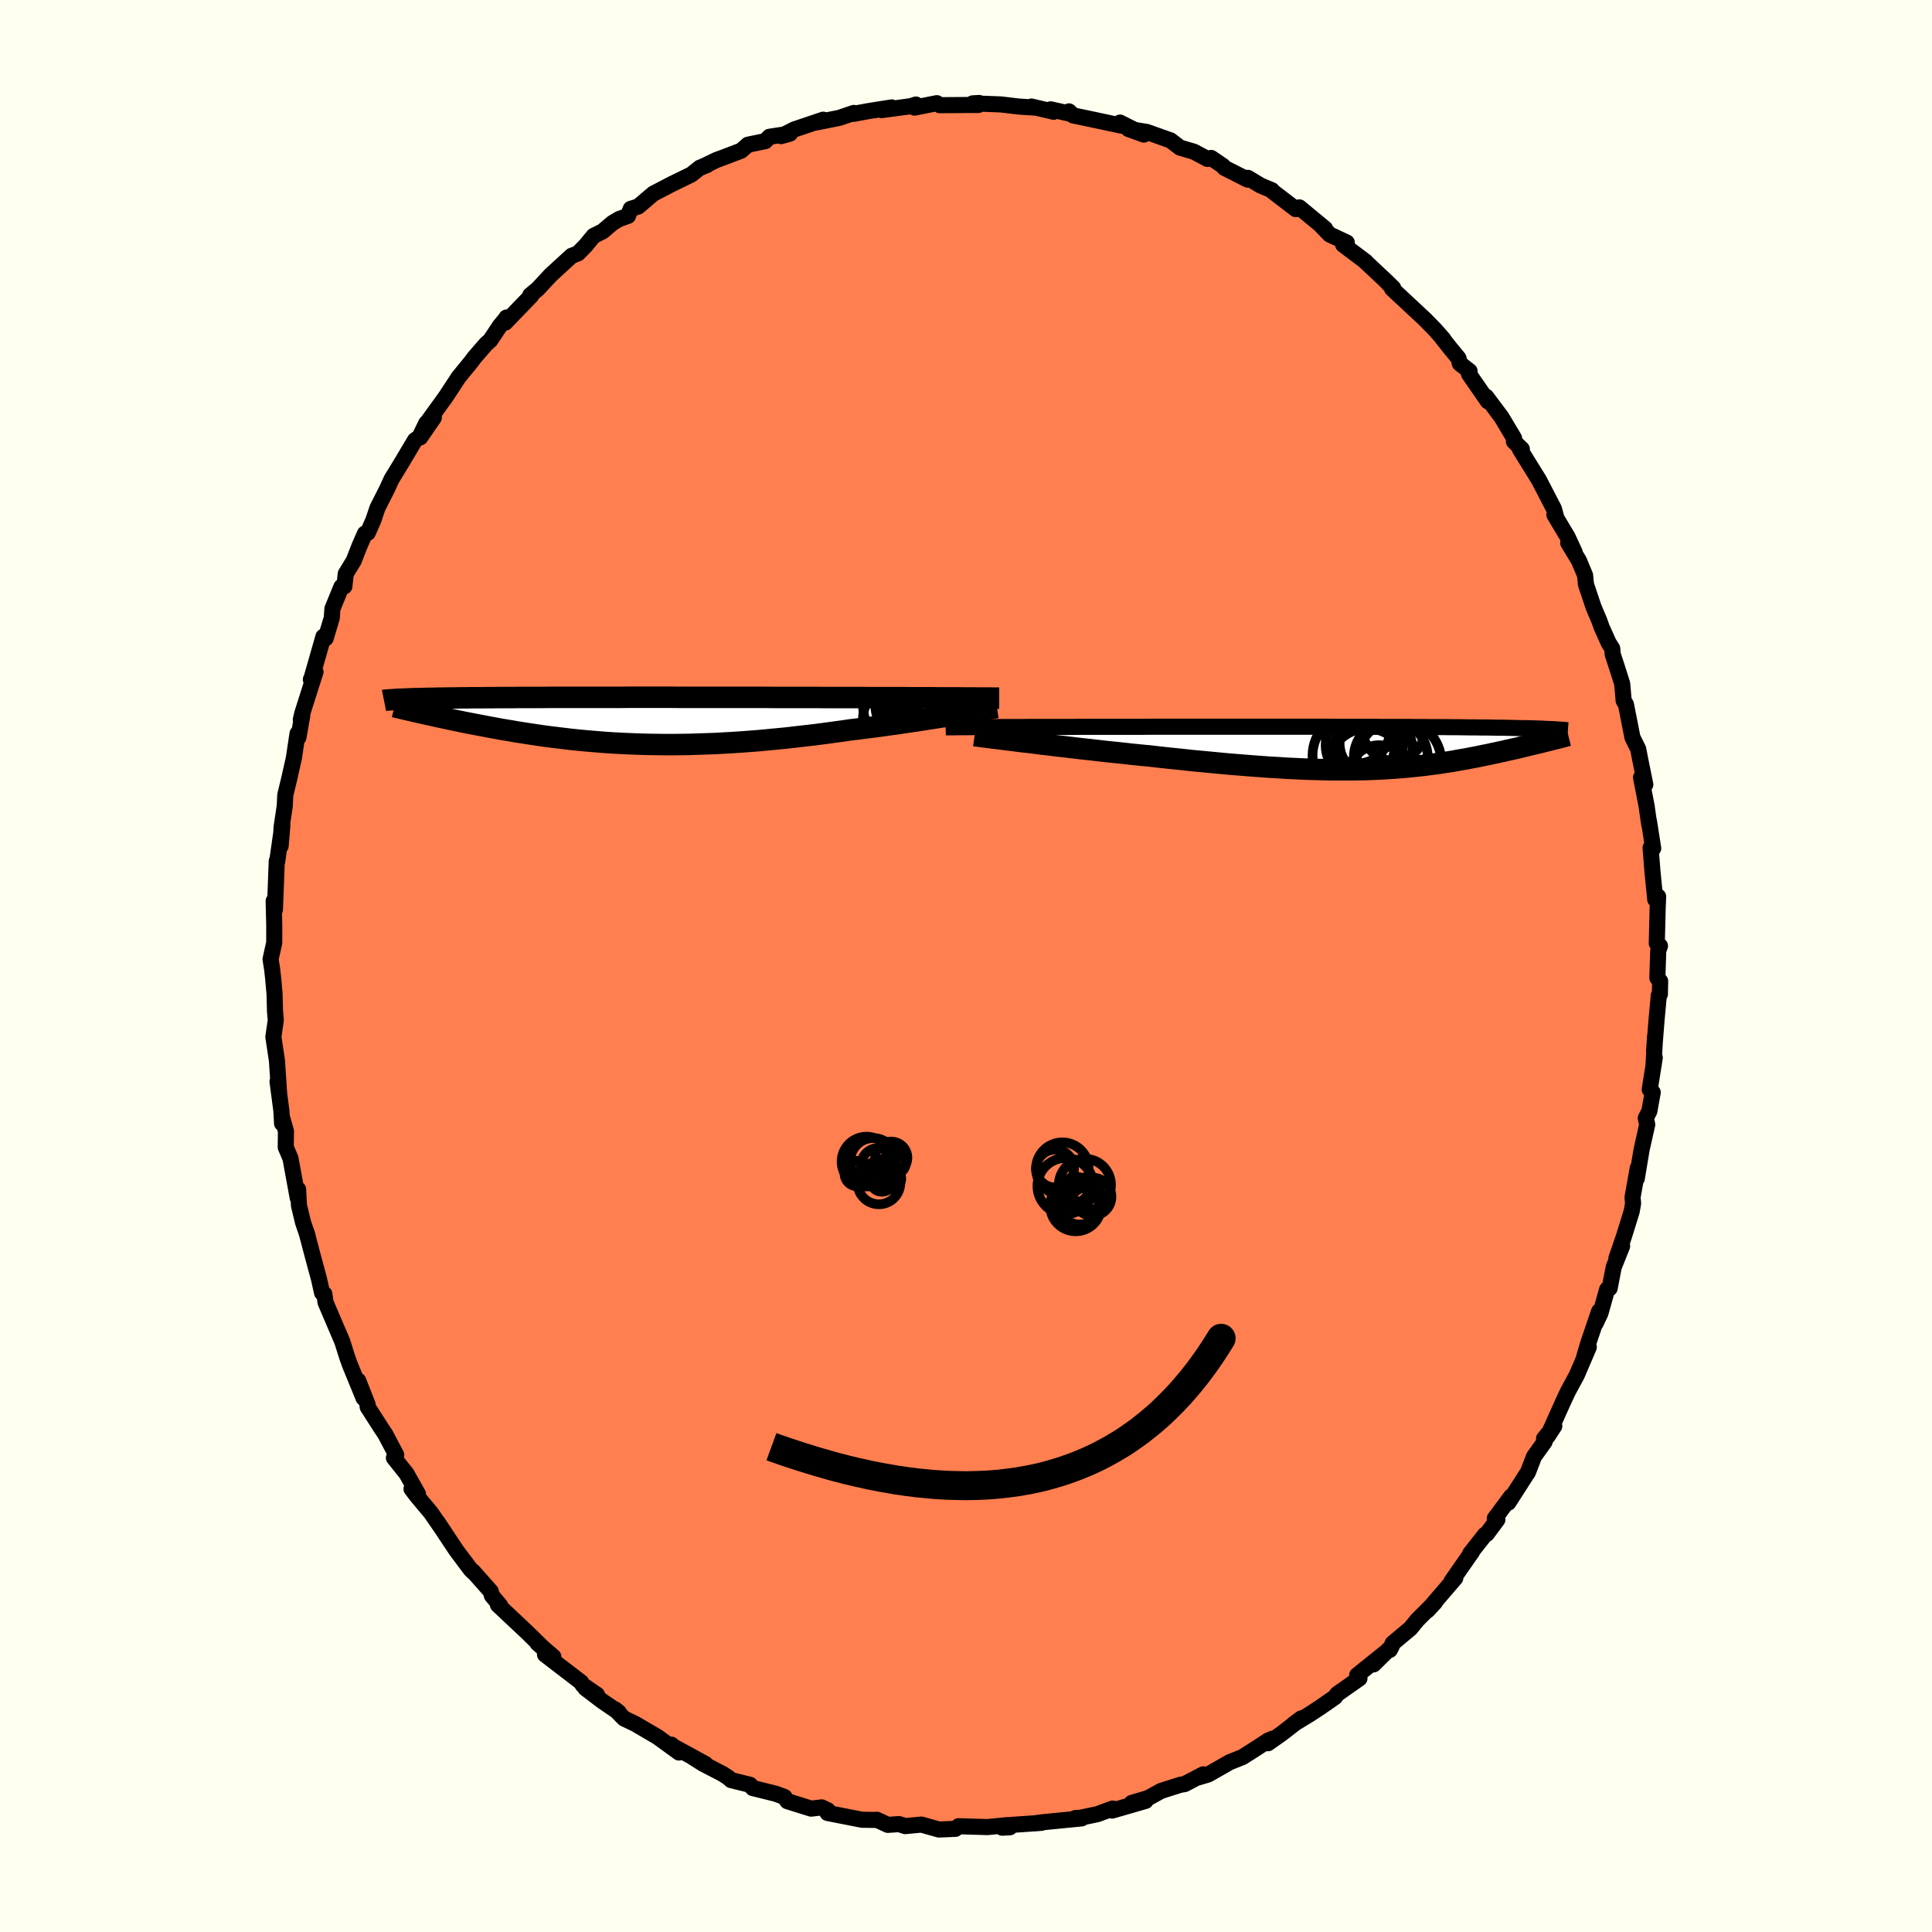 <svg viewBox="-100 -100 200 200" xmlns="http://www.w3.org/2000/svg" width="500" height="500" id="face-svg">
    <defs>
      <clipPath id="leftEyeClipPath">
        <polyline points="35.6,-2.36 34.98,-2.36 34.33,-2.36 33.66,-2.36 32.96,-2.37 32.24,-2.37 31.5,-2.37 30.74,-2.37 29.96,-2.38 29.16,-2.38 28.34,-2.38 27.51,-2.38 26.67,-2.38 25.81,-2.39 24.93,-2.39 24.05,-2.39 23.05,-2.39 22.03,-2.39 21,-2.4 19.95,-2.4 18.89,-2.4 17.82,-2.4 16.74,-2.4 15.65,-2.41 14.56,-2.41 13.47,-2.41 12.37,-2.41 11.27,-2.41 10.18,-2.41 9.09,-2.41 8.01,-2.41 6.93,-2.41 5.87,-2.42 4.81,-2.42 3.77,-2.42 2.74,-2.42 1.72,-2.42 0.72,-2.41 -0.26,-2.41 -1.22,-2.41 -2.17,-2.41 -3.09,-2.41 -4,-2.41 -4.88,-2.41 -5.74,-2.41 -6.57,-2.41 -7.38,-2.4 -8.17,-2.4 -8.93,-2.4 -9.67,-2.4 -10.39,-2.39 -11.08,-2.39 -11.75,-2.39 -12.39,-2.38 -13,-2.38 -13.6,-2.37 -14.17,-2.37 -14.72,-2.37 -15.24,-2.36 -15.74,-2.36 -16.23,-2.35 -16.69,-2.34 -17.13,-2.34 -17.55,-2.33 -17.96,-2.33 -18.35,-2.32 -18.72,-2.31 -19.08,-2.31 -19.42,-2.3 -19.75,-2.29 -20.06,-2.28 -20.36,-2.28 -20.64,-2.27 -20.91,-2.26 -21.17,-2.25 -21.42,-2.24 -21.65,-2.23 -21.87,-2.22 -22.08,-2.22 -22.27,-2.21 -19.52,-0.72 -19.16,-0.64 -18.79,-0.56 -18.42,-0.48 -18.03,-0.39 -17.64,-0.31 -17.23,-0.22 -16.82,-0.13 -16.4,-0.04 -15.96,0.05 -15.52,0.14 -15.07,0.23 -14.61,0.32 -14.14,0.41 -13.66,0.5 -13.18,0.59 -12.67,0.69 -12.16,0.78 -11.64,0.88 -11.1,0.97 -10.55,1.06 -9.99,1.16 -9.42,1.25 -8.84,1.34 -8.24,1.43 -7.63,1.52 -7.01,1.61 -6.38,1.69 -5.73,1.77 -5.07,1.85 -4.4,1.93 -3.72,2 -3.03,2.07 -2.32,2.13 -1.6,2.19 -0.87,2.25 -0.13,2.3 0.62,2.34 1.39,2.38 2.17,2.41 2.96,2.44 3.76,2.46 4.57,2.47 5.4,2.48 6.23,2.48 7.08,2.47 7.93,2.46 8.8,2.43 9.68,2.4 10.56,2.37 11.46,2.32 12.36,2.27 13.28,2.21 14.2,2.14 15.12,2.07 16.06,1.98 17,1.89 17.94,1.8 18.89,1.69 19.84,1.58 20.8,1.47 21.75,1.35 22.7,1.22 23.66,1.09 24.61,0.95 25.39,0.86 26.17,0.76 26.95,0.66 27.72,0.56 28.48,0.45 29.23,0.35 29.97,0.24 30.7,0.13 31.42,0.03 32.12,-0.08 32.8,-0.19 33.47,-0.29 34.12,-0.39 34.75,-0.5 35.36,-0.6" />
      </clipPath>
      <clipPath id="rightEyeClipPath">
        <polyline points="-37.97,-2.17 -37.49,-2.17 -36.98,-2.17 -36.44,-2.17 -35.88,-2.18 -35.3,-2.18 -34.69,-2.18 -34.06,-2.18 -33.41,-2.18 -32.73,-2.19 -32.04,-2.19 -31.32,-2.19 -30.59,-2.19 -29.84,-2.19 -29.07,-2.19 -28.28,-2.19 -27.45,-2.2 -26.59,-2.2 -25.71,-2.2 -24.79,-2.2 -23.85,-2.2 -22.89,-2.2 -21.9,-2.2 -20.9,-2.2 -19.87,-2.21 -18.83,-2.21 -17.78,-2.21 -16.71,-2.21 -15.63,-2.21 -14.55,-2.21 -13.46,-2.21 -12.37,-2.21 -11.27,-2.21 -10.18,-2.21 -9.08,-2.21 -8,-2.21 -6.91,-2.21 -5.84,-2.21 -4.78,-2.21 -3.73,-2.21 -2.69,-2.21 -1.67,-2.21 -0.66,-2.2 0.33,-2.2 1.3,-2.2 2.25,-2.2 3.18,-2.2 4.09,-2.19 4.98,-2.19 5.84,-2.19 6.68,-2.19 7.49,-2.18 8.28,-2.18 9.04,-2.17 9.78,-2.17 10.49,-2.17 11.18,-2.16 11.85,-2.16 12.48,-2.15 13.1,-2.14 13.69,-2.14 14.26,-2.13 14.8,-2.13 15.33,-2.12 15.83,-2.11 16.32,-2.11 16.78,-2.1 17.23,-2.09 17.66,-2.08 18.07,-2.07 18.47,-2.06 18.84,-2.06 19.2,-2.05 19.55,-2.04 19.87,-2.03 20.19,-2.02 20.48,-2.01 20.77,-1.99 21.03,-1.98 21.29,-1.97 20.54,-0.63 20.24,-0.56 19.93,-0.48 19.61,-0.41 19.29,-0.33 18.96,-0.25 18.62,-0.17 18.28,-0.09 17.93,0 17.57,0.08 17.21,0.16 16.84,0.24 16.46,0.33 16.08,0.41 15.69,0.5 15.29,0.58 14.89,0.67 14.47,0.75 14.05,0.84 13.61,0.93 13.17,1.01 12.72,1.1 12.26,1.18 11.79,1.26 11.31,1.35 10.82,1.43 10.32,1.5 9.8,1.58 9.28,1.65 8.75,1.72 8.2,1.79 7.65,1.85 7.08,1.91 6.49,1.97 5.9,2.02 5.28,2.07 4.66,2.11 4.02,2.15 3.36,2.18 2.69,2.21 2,2.23 1.29,2.24 0.57,2.25 -0.17,2.25 -0.93,2.25 -1.71,2.24 -2.51,2.22 -3.33,2.2 -4.17,2.17 -5.03,2.13 -5.91,2.09 -6.81,2.03 -7.73,1.98 -8.67,1.91 -9.63,1.84 -10.61,1.76 -11.62,1.68 -12.63,1.59 -13.67,1.49 -14.72,1.39 -15.79,1.29 -16.88,1.17 -17.97,1.06 -19.08,0.94 -20.2,0.81 -21.08,0.73 -21.96,0.64 -22.84,0.54 -23.71,0.45 -24.59,0.36 -25.46,0.26 -26.32,0.16 -27.18,0.07 -28.02,-0.03 -28.86,-0.13 -29.68,-0.22 -30.48,-0.32 -31.27,-0.41 -32.03,-0.51 -32.77,-0.6" />
      </clipPath>
      <filter id="fuzzy">
        <feTurbulence id="turbulence" baseFrequency="0.05" numOctaves="3" type="noise" result="noise" />
        <feDisplacementMap in="SourceGraphic" in2="noise" scale="2" />
      </filter>
      <linearGradient id="rainbowGradient" x1="0%" y1="0%" x2="100%" y2="0%">
        <stop offset="0%" style="stop-color: [object Object]; stop-opacity: 1" />
        <stop offset="50%" style="stop-color: [object Object]; stop-opacity: 1" />
        <stop offset="100%" style="stop-color: [object Object]; stop-opacity: 1" />
      </linearGradient>
    </defs>
    <rect x="-100" y="-100" width="100%" height="100%" fill="rgb(255, 255, 240)" />
    <polyline id="faceContour" points="71.57,1.23 71.86,1.57 71.83,2.93 71.72,3.04 71.48,5.65 71.23,8.82 71.34,7.22 71.17,10.29 71.3,9.49 70.78,12.79 71.09,13.08 70.74,15.03 70.37,15.75 70.52,16.41 69.94,19 69.44,22 69.54,20.92 69,23.95 69.06,24.56 68.91,25.41 68.09,28.05 67.33,30.26 67.92,29 67.05,31.18 66.63,33.36 66.37,33.48 65.68,35.93 65.18,36.99 65.54,35.74 64.41,39.06 63.98,40.52 64.47,39.46 63.23,42.35 62.31,44.05 61.86,45.01 60.21,48.69 60.9,47.63 59.84,48.92 59.9,49.25 58.8,50.78 58.16,52.44 58.04,52.6 56.15,55.55 56.45,54.89 54.74,57.19 55.01,57.31 53.91,58.79 53.72,58.88 52.2,60.81 52.4,60.62 50.26,63.69 50.65,63.36 47.77,66.71 48.56,65.86 46.72,67.7 45.99,68.59 44.17,70.11 43.87,70.8 44.06,70.45 42.19,72.3 43.3,71.16 40.49,73.42 40.73,73.75 38.42,75.37 38.2,75.68 36.69,76.73 35.58,77.46 33.95,78.45 34.72,77.88 32.68,79.46 31.26,80.46 31.72,79.99 31.28,80.18 30.04,80.99 28.61,81.9 27.3,82.42 25.08,83.69 24.04,84 24.56,83.68 22.63,84.69 22.19,84.76 20.18,85.4 19.95,85.53 18.84,86.14 17.15,86.64 18.59,86.43 15.13,87.43 15.18,87.22 13.61,87.8 11.75,88.19 11.33,88.2 11.97,88.24 7.91,88.64 7.02,88.76 7.8,88.7 4.75,88.91 4.54,89.16 3.74,89.2 4.37,88.93 2.22,89.14 -0.77,89.05 -1.09,89.32 -2.52,89.38 -2.81,89.39 -4.62,88.88 -6.29,89.04 -6.94,88.83 -8.09,88.91 -9.24,88.38 -9.37,88.4 -10.77,88.38 -14.33,87.68 -14.48,87.44 -14.3,87.41 -14.94,87.1 -16.03,87.23 -18.49,86.46 -18.8,86.02 -19.69,85.69 -22.07,85.1 -22.36,84.76 -24.31,84.28 -24.59,84.03 -25.15,83.66 -27.21,82.59 -28.27,81.92 -26.97,82.61 -30.27,80.81 -30.5,80.61 -29.71,81.42 -31.94,79.8 -34.23,78.46 -35.4,77.9 -36.33,76.95 -35.93,77.27 -37.61,76.13 -39.41,74.76 -38.2,75.44 -39.69,74.42 -39.84,74.15 -43.58,71.28 -42.72,71.5 -44.35,70.11 -43.51,70.86 -45.47,68.94 -48.45,66.14 -48.27,66.22 -48.22,66.2 -49.08,65.18 -49.19,64.75 -51.05,62.65 -50.98,62.77 -51.26,62.5 -52.76,60.5 -54.7,57.58 -54.17,58.37 -55.39,56.6 -56.89,54.81 -57.4,54.13 -56.73,54.66 -57.92,52.55 -59.22,50.92 -58.98,50.62 -60.12,48.46 -60.51,47.88 -61.94,45.65 -61.95,45.38 -62.92,42.92 -62.36,44.73 -63.76,41.32 -64.06,40.49 -64.56,38.9 -64.96,37.95 -64.73,38.5 -66.3,34.82 -66.42,33.96 -66.66,33.83 -66.98,32.39 -67.64,29.95 -68.25,27.63 -68.17,27.89 -68.63,26.54 -69.05,24.8 -69.14,23.12 -69.18,24 -69.93,19.91 -70.42,18.76 -70.4,17.1 -70.81,15.65 -70.8,16.3 -70.87,15 -71.27,11.96 -71.11,13.12 -71.33,9.81 -71.65,7.67 -71.7,7.34 -71.45,5.6 -71.53,4.7 -71.58,2.85 -71.72,1.31 -71.82,0.4 -71.99,-0.71 -71.61,-2.42 -71.61,-4.24 -71.67,-6.73 -71.54,-5.84 -71.35,-10.86 -71.35,-10.78 -71.31,-10.79 -70.77,-14.56 -70.95,-12.42 -70.85,-14.37 -70.52,-16.58 -70.47,-17.69 -70.05,-19.43 -69.58,-21.52 -69.2,-24.06 -69.11,-23.65 -68.71,-25.91 -68.86,-25.5 -68.71,-26.15 -67.34,-30.45 -67.82,-29.66 -67.75,-29.79 -66.52,-34.09 -66.29,-33.92 -65.65,-36.05 -65.59,-36.98 -64.66,-39.25 -64.35,-39.3 -64.21,-40.6 -63.39,-41.94 -62.79,-43.47 -62.22,-44.77 -61.93,-44.84 -61.35,-46.16 -60.92,-47.43 -59.94,-49.36 -59.47,-50.39 -58.36,-52.21 -57.04,-54.43 -56.57,-54.76 -55.87,-56.2 -56.5,-54.72 -55.09,-56.77 -55.82,-56.21 -53.86,-58.92 -52.52,-60.96 -51.18,-62.6 -50.92,-62.96 -49.68,-64.39 -49.25,-64.77 -48.25,-66.27 -47.59,-67.07 -47.57,-67.13 -47.7,-66.6 -44.99,-69.41 -45.11,-69.44 -44.33,-70.09 -43,-71.52 -42.36,-72.11 -40.82,-73.52 -40.17,-73.77 -39.4,-74.55 -38.55,-75.58 -37.61,-76.05 -36.59,-76.92 -35.88,-77.34 -34.99,-77.65 -34.71,-78.38 -33.93,-78.62 -32.37,-79.95 -30.47,-80.94 -28.42,-81.94 -27.55,-82.64 -26.78,-82.93 -27.58,-82.6 -25.8,-83.45 -25.17,-83.68 -23.28,-84.4 -22.57,-85.02 -20.78,-85.39 -20.35,-85.84 -18.22,-86.17 -19.14,-85.91 -17.75,-86.61 -14.78,-87.61 -15.57,-87.31 -13.11,-87.8 -11.61,-88.31 -11.62,-88.22 -10.09,-88.5 -7.69,-88.88 -8.74,-88.6 -5.7,-89.01 -5.19,-89.18 -5.33,-88.86 -3.02,-89.32 -2.72,-89.11 -0.01,-89.13 1.27,-89.13 1.36,-89.34 0.69,-89.3 3.62,-89.19 5.46,-88.97 7.15,-88.86 6.78,-88.97 9.07,-88.43 8.76,-88.68 10.77,-88.23 10.66,-88.47 11.09,-88.05 12.49,-87.76 16.15,-86.98 15.94,-87.31 18.41,-86.07 16.81,-86.65 18.72,-86.34 20.77,-85.61 21.17,-85.47 22.15,-84.72 23.58,-84.3 24.99,-83.55 25.38,-83.65 26.6,-82.82 26.74,-82.63 29.17,-81.4 29.18,-81.59 30.49,-80.8 31.66,-80.31 31.49,-80.38 34.14,-78.35 34.51,-78.53 37.17,-76.33 36.81,-76.59 37.65,-75.72 39.42,-74.89 39.04,-74.67 41.38,-72.91 41.33,-72.93 43.44,-70.95 43.77,-70.6 43.5,-70.9 44.23,-70.18 44.1,-70.12 47.51,-66.94 48.56,-65.87 49.42,-64.89 49.27,-65.04 50.16,-63.91 50.98,-62.92 51.12,-62.37 52.13,-61.58 52.07,-61.28 54.03,-58.45 53.85,-58.93 55.43,-56.82 56.74,-54.63 56.72,-54.3 57.54,-53.51 57.33,-53.52 57.82,-52.72 59.31,-50.32 60.87,-47.31 61.08,-46.51 60.91,-46.71 62.27,-44.43 63.01,-42.83 62.34,-43.8 63.45,-41.97 64.09,-40.44 64.18,-39.5 64.96,-37.17 65.58,-35.7 65.81,-35.05 66.53,-33.45 66.9,-32.86 66.94,-32.29 67.35,-31.04 67.93,-29.22 68.08,-27.47 68.32,-27.07 68.99,-23.66 69.59,-22.45 69.79,-21.4 70.32,-18.78 69.88,-19.52 70.47,-16.49 70.5,-16.24 70.73,-14.64 70.7,-14.99 71.14,-12.18 70.87,-12.24 71.06,-9.8 71.35,-6.89 71.65,-7.19 71.6,-6 71.51,-2.35 71.84,-2.08 71.66,-1.58 71.57,1.23 71.86,1.57" fill="rgb(255, 127, 80)" stroke="black" stroke-width="1.667" stroke-linejoin="round" filter="url(#fuzzy)" />
    <g transform="translate(39.15 -22.56)">
      <polyline id="rightCountour" points="-37.97,-2.17 -37.49,-2.17 -36.98,-2.17 -36.44,-2.17 -35.88,-2.18 -35.3,-2.18 -34.69,-2.18 -34.06,-2.18 -33.41,-2.18 -32.73,-2.19 -32.04,-2.19 -31.32,-2.19 -30.59,-2.19 -29.84,-2.19 -29.07,-2.19 -28.28,-2.19 -27.45,-2.2 -26.59,-2.2 -25.71,-2.2 -24.79,-2.2 -23.85,-2.2 -22.89,-2.2 -21.9,-2.2 -20.9,-2.2 -19.87,-2.21 -18.83,-2.21 -17.78,-2.21 -16.71,-2.21 -15.63,-2.21 -14.55,-2.21 -13.46,-2.21 -12.37,-2.21 -11.27,-2.21 -10.18,-2.21 -9.08,-2.21 -8,-2.21 -6.91,-2.21 -5.84,-2.21 -4.78,-2.21 -3.73,-2.21 -2.69,-2.21 -1.67,-2.21 -0.66,-2.2 0.33,-2.2 1.3,-2.2 2.25,-2.2 3.18,-2.2 4.09,-2.19 4.98,-2.19 5.84,-2.19 6.68,-2.19 7.49,-2.18 8.28,-2.18 9.04,-2.17 9.78,-2.17 10.49,-2.17 11.18,-2.16 11.85,-2.16 12.48,-2.15 13.1,-2.14 13.69,-2.14 14.26,-2.13 14.8,-2.13 15.33,-2.12 15.83,-2.11 16.32,-2.11 16.78,-2.1 17.23,-2.09 17.66,-2.08 18.07,-2.07 18.47,-2.06 18.84,-2.06 19.2,-2.05 19.55,-2.04 19.87,-2.03 20.19,-2.02 20.48,-2.01 20.77,-1.99 21.03,-1.98 21.29,-1.97 20.54,-0.63 20.24,-0.56 19.93,-0.48 19.61,-0.41 19.29,-0.33 18.96,-0.25 18.62,-0.17 18.28,-0.09 17.93,0 17.57,0.08 17.21,0.16 16.84,0.24 16.46,0.33 16.08,0.41 15.69,0.5 15.29,0.58 14.89,0.67 14.47,0.75 14.05,0.84 13.61,0.93 13.17,1.01 12.72,1.1 12.26,1.18 11.79,1.26 11.31,1.35 10.82,1.43 10.32,1.5 9.8,1.58 9.28,1.65 8.75,1.72 8.2,1.79 7.65,1.85 7.08,1.91 6.49,1.97 5.9,2.02 5.28,2.07 4.66,2.11 4.02,2.15 3.36,2.18 2.69,2.21 2,2.23 1.29,2.24 0.57,2.25 -0.17,2.25 -0.93,2.25 -1.71,2.24 -2.51,2.22 -3.33,2.2 -4.17,2.17 -5.03,2.13 -5.91,2.09 -6.81,2.03 -7.73,1.98 -8.67,1.91 -9.63,1.84 -10.61,1.76 -11.62,1.68 -12.63,1.59 -13.67,1.49 -14.72,1.39 -15.79,1.29 -16.88,1.17 -17.97,1.06 -19.08,0.94 -20.2,0.81 -21.08,0.73 -21.96,0.64 -22.84,0.54 -23.71,0.45 -24.59,0.36 -25.46,0.26 -26.32,0.16 -27.18,0.07 -28.02,-0.03 -28.86,-0.13 -29.68,-0.22 -30.48,-0.32 -31.27,-0.41 -32.03,-0.51 -32.77,-0.6" fill="white" stroke="white" stroke-width="0" stroke-linejoin="round" filter="url(#fuzzy)" />
    </g>
    <g transform="translate(-36.55 -25.4)">
      <polyline id="leftCountour" points="35.6,-2.36 34.98,-2.36 34.33,-2.36 33.66,-2.36 32.96,-2.37 32.24,-2.37 31.5,-2.37 30.74,-2.37 29.96,-2.38 29.16,-2.38 28.34,-2.38 27.51,-2.38 26.67,-2.38 25.81,-2.39 24.93,-2.39 24.05,-2.39 23.05,-2.39 22.03,-2.39 21,-2.4 19.95,-2.4 18.89,-2.4 17.82,-2.4 16.74,-2.4 15.65,-2.41 14.56,-2.41 13.47,-2.41 12.37,-2.41 11.27,-2.41 10.18,-2.41 9.09,-2.41 8.01,-2.41 6.93,-2.41 5.87,-2.42 4.81,-2.42 3.77,-2.42 2.74,-2.42 1.72,-2.42 0.72,-2.41 -0.26,-2.41 -1.22,-2.41 -2.17,-2.41 -3.09,-2.41 -4,-2.41 -4.88,-2.41 -5.74,-2.41 -6.57,-2.41 -7.38,-2.4 -8.17,-2.4 -8.93,-2.4 -9.67,-2.4 -10.39,-2.39 -11.08,-2.39 -11.75,-2.39 -12.39,-2.38 -13,-2.38 -13.6,-2.37 -14.17,-2.37 -14.72,-2.37 -15.24,-2.36 -15.74,-2.36 -16.23,-2.35 -16.69,-2.34 -17.13,-2.34 -17.55,-2.33 -17.96,-2.33 -18.35,-2.32 -18.72,-2.31 -19.08,-2.31 -19.42,-2.3 -19.75,-2.29 -20.06,-2.28 -20.36,-2.28 -20.64,-2.27 -20.91,-2.26 -21.17,-2.25 -21.42,-2.24 -21.65,-2.23 -21.87,-2.22 -22.08,-2.22 -22.27,-2.21 -19.52,-0.72 -19.16,-0.64 -18.79,-0.56 -18.42,-0.48 -18.03,-0.39 -17.64,-0.31 -17.23,-0.22 -16.82,-0.13 -16.4,-0.04 -15.96,0.05 -15.52,0.14 -15.07,0.23 -14.61,0.32 -14.14,0.41 -13.66,0.5 -13.18,0.59 -12.67,0.69 -12.16,0.78 -11.64,0.88 -11.1,0.97 -10.55,1.06 -9.99,1.16 -9.42,1.25 -8.84,1.34 -8.24,1.43 -7.63,1.52 -7.01,1.61 -6.38,1.69 -5.73,1.77 -5.07,1.85 -4.4,1.93 -3.72,2 -3.03,2.07 -2.32,2.13 -1.6,2.19 -0.87,2.25 -0.13,2.3 0.62,2.34 1.39,2.38 2.17,2.41 2.96,2.44 3.76,2.46 4.57,2.47 5.4,2.48 6.23,2.48 7.08,2.47 7.93,2.46 8.8,2.43 9.68,2.4 10.56,2.37 11.46,2.32 12.36,2.27 13.28,2.21 14.2,2.14 15.12,2.07 16.06,1.98 17,1.89 17.94,1.8 18.89,1.69 19.84,1.58 20.8,1.47 21.75,1.35 22.7,1.22 23.66,1.09 24.61,0.95 25.39,0.86 26.17,0.76 26.95,0.66 27.72,0.56 28.48,0.45 29.23,0.35 29.97,0.24 30.7,0.13 31.42,0.03 32.12,-0.08 32.8,-0.19 33.47,-0.29 34.12,-0.39 34.75,-0.5 35.36,-0.6" fill="white" stroke="white" stroke-width="0" stroke-linejoin="round" filter="url(#fuzzy)" />
    </g>
    <g transform="translate(39.15 -22.56)">
      <polyline id="rightUpper" points="-41.27,-2.14 -41.08,-2.15 -40.85,-2.15 -40.59,-2.15 -40.3,-2.15 -39.98,-2.16 -39.64,-2.16 -39.26,-2.16 -38.86,-2.16 -38.43,-2.17 -37.97,-2.17 -37.49,-2.17 -36.98,-2.17 -36.44,-2.17 -35.88,-2.18 -35.3,-2.18 -34.69,-2.18 -34.06,-2.18 -33.41,-2.18 -32.73,-2.19 -32.04,-2.19 -31.32,-2.19 -30.59,-2.19 -29.84,-2.19 -29.07,-2.19 -28.28,-2.19 -27.45,-2.2 -26.59,-2.2 -25.71,-2.2 -24.79,-2.2 -23.85,-2.2 -22.89,-2.2 -21.9,-2.2 -20.9,-2.2 -19.87,-2.21 -18.83,-2.21 -17.78,-2.21 -16.71,-2.21 -15.63,-2.21 -14.55,-2.21 -13.46,-2.21 -12.37,-2.21 -11.27,-2.21 -10.18,-2.21 -9.08,-2.21 -8,-2.21 -6.91,-2.21 -5.84,-2.21 -4.78,-2.21 -3.73,-2.21 -2.69,-2.21 -1.67,-2.21 -0.66,-2.2 0.33,-2.2 1.3,-2.2 2.25,-2.2 3.18,-2.2 4.09,-2.19 4.98,-2.19 5.84,-2.19 6.68,-2.19 7.49,-2.18 8.28,-2.18 9.04,-2.17 9.78,-2.17 10.49,-2.17 11.18,-2.16 11.85,-2.16 12.48,-2.15 13.1,-2.14 13.69,-2.14 14.26,-2.13 14.8,-2.13 15.33,-2.12 15.83,-2.11 16.32,-2.11 16.78,-2.1 17.23,-2.09 17.66,-2.08 18.07,-2.07 18.47,-2.06 18.84,-2.06 19.2,-2.05 19.55,-2.04 19.87,-2.03 20.19,-2.02 20.48,-2.01 20.77,-1.99 21.03,-1.98 21.29,-1.97 21.53,-1.96 21.76,-1.95 21.97,-1.93 22.18,-1.92 22.37,-1.91 22.55,-1.9 22.72,-1.88 22.88,-1.87 23.02,-1.85 23.16,-1.84" fill="none" stroke="black" stroke-width="1.667" stroke-linejoin="round" filter="url(#fuzzy)" />
      <polyline id="rightLower" points="-38.26,-1.29 -37.92,-1.24 -37.52,-1.19 -37.07,-1.13 -36.58,-1.07 -36.03,-1 -35.45,-0.93 -34.83,-0.85 -34.17,-0.77 -33.49,-0.68 -32.77,-0.6 -32.03,-0.51 -31.27,-0.41 -30.48,-0.32 -29.68,-0.22 -28.86,-0.13 -28.02,-0.03 -27.18,0.07 -26.32,0.16 -25.46,0.26 -24.59,0.36 -23.71,0.45 -22.84,0.54 -21.96,0.64 -21.08,0.73 -20.2,0.81 -19.08,0.94 -17.97,1.06 -16.88,1.17 -15.79,1.29 -14.72,1.39 -13.67,1.49 -12.63,1.59 -11.62,1.68 -10.61,1.76 -9.63,1.84 -8.67,1.91 -7.73,1.98 -6.81,2.03 -5.91,2.09 -5.03,2.13 -4.17,2.17 -3.33,2.2 -2.51,2.22 -1.71,2.24 -0.93,2.25 -0.17,2.25 0.57,2.25 1.29,2.24 2,2.23 2.69,2.21 3.36,2.18 4.02,2.15 4.66,2.11 5.28,2.07 5.9,2.02 6.49,1.97 7.08,1.91 7.65,1.85 8.2,1.79 8.75,1.72 9.28,1.65 9.8,1.58 10.32,1.5 10.82,1.43 11.31,1.35 11.79,1.26 12.26,1.18 12.72,1.1 13.17,1.01 13.61,0.93 14.05,0.84 14.47,0.75 14.89,0.67 15.29,0.58 15.69,0.5 16.08,0.41 16.46,0.33 16.84,0.24 17.21,0.16 17.57,0.08 17.93,0 18.28,-0.09 18.62,-0.17 18.96,-0.25 19.29,-0.33 19.61,-0.41 19.93,-0.48 20.24,-0.56 20.54,-0.63 20.84,-0.71 21.13,-0.78 21.41,-0.85 21.69,-0.92 21.96,-0.99 22.22,-1.05 22.47,-1.12 22.72,-1.18 22.96,-1.25 23.2,-1.31" fill="none" stroke="black" stroke-width="2.222" stroke-linejoin="round" filter="url(#fuzzy)" />
      <circle r="3.196" cx="5.127" cy="-1.878" stroke="black" fill="none" stroke-width="1.0" filter="url(#fuzzy)" clip-path="url(#rightEyeClipPath)" /><circle r="4.046" cx="3.032" cy="0.187" stroke="black" fill="none" stroke-width="1.0" filter="url(#fuzzy)" clip-path="url(#rightEyeClipPath)" /><circle r="3.364" cx="1.357" cy="-1.768" stroke="black" fill="none" stroke-width="1.0" filter="url(#fuzzy)" clip-path="url(#rightEyeClipPath)" /><circle r="3.586" cx="1.667" cy="-0.273" stroke="black" fill="none" stroke-width="1.0" filter="url(#fuzzy)" clip-path="url(#rightEyeClipPath)" /><circle r="4.39" cx="1.112" cy="0.777" stroke="black" fill="none" stroke-width="1.0" filter="url(#fuzzy)" clip-path="url(#rightEyeClipPath)" /><circle r="4.386" cx="5.672" cy="1.462" stroke="black" fill="none" stroke-width="1.0" filter="url(#fuzzy)" clip-path="url(#rightEyeClipPath)" /><circle r="4.048" cx="2.392" cy="2.017" stroke="black" fill="none" stroke-width="1.0" filter="url(#fuzzy)" clip-path="url(#rightEyeClipPath)" /><circle r="3.252" cx="3.647" cy="2.952" stroke="black" fill="none" stroke-width="1.0" filter="url(#fuzzy)" clip-path="url(#rightEyeClipPath)" /><circle r="3.292" cx="2.817" cy="-0.488" stroke="black" fill="none" stroke-width="1.0" filter="url(#fuzzy)" clip-path="url(#rightEyeClipPath)" /><circle r="3.826" cx="4.822" cy="0.952" stroke="black" fill="none" stroke-width="1.0" filter="url(#fuzzy)" clip-path="url(#rightEyeClipPath)" />
      </g>
    <g transform="translate(-36.55 -25.4)">
      <polyline id="leftUpper" points="39.99,-2.33 39.72,-2.33 39.41,-2.33 39.05,-2.34 38.66,-2.34 38.24,-2.34 37.77,-2.34 37.28,-2.35 36.75,-2.35 36.19,-2.35 35.6,-2.36 34.98,-2.36 34.33,-2.36 33.66,-2.36 32.96,-2.37 32.24,-2.37 31.5,-2.37 30.74,-2.37 29.96,-2.38 29.16,-2.38 28.34,-2.38 27.51,-2.38 26.67,-2.38 25.81,-2.39 24.93,-2.39 24.05,-2.39 23.05,-2.39 22.03,-2.39 21,-2.4 19.95,-2.4 18.89,-2.4 17.82,-2.4 16.74,-2.4 15.65,-2.41 14.56,-2.41 13.47,-2.41 12.37,-2.41 11.27,-2.41 10.18,-2.41 9.09,-2.41 8.01,-2.41 6.93,-2.41 5.87,-2.42 4.81,-2.42 3.77,-2.42 2.74,-2.42 1.72,-2.42 0.72,-2.41 -0.26,-2.41 -1.22,-2.41 -2.17,-2.41 -3.09,-2.41 -4,-2.41 -4.88,-2.41 -5.74,-2.41 -6.57,-2.41 -7.38,-2.4 -8.17,-2.4 -8.93,-2.4 -9.67,-2.4 -10.39,-2.39 -11.08,-2.39 -11.75,-2.39 -12.39,-2.38 -13,-2.38 -13.6,-2.37 -14.17,-2.37 -14.72,-2.37 -15.24,-2.36 -15.74,-2.36 -16.23,-2.35 -16.69,-2.34 -17.13,-2.34 -17.55,-2.33 -17.96,-2.33 -18.35,-2.32 -18.72,-2.31 -19.08,-2.31 -19.42,-2.3 -19.75,-2.29 -20.06,-2.28 -20.36,-2.28 -20.64,-2.27 -20.91,-2.26 -21.17,-2.25 -21.42,-2.24 -21.65,-2.23 -21.87,-2.22 -22.08,-2.22 -22.27,-2.21 -22.46,-2.2 -22.63,-2.18 -22.8,-2.17 -22.96,-2.16 -23.1,-2.15 -23.24,-2.14 -23.37,-2.13 -23.49,-2.12 -23.6,-2.11 -23.7,-2.09" fill="none" stroke="black" stroke-width="2.222" stroke-linejoin="round" filter="url(#fuzzy)" />
      <polyline id="leftLower" points="39.76,-1.36 39.49,-1.32 39.17,-1.26 38.82,-1.2 38.42,-1.13 37.99,-1.05 37.52,-0.97 37.03,-0.88 36.5,-0.79 35.94,-0.7 35.36,-0.6 34.75,-0.5 34.12,-0.39 33.47,-0.29 32.8,-0.19 32.12,-0.08 31.42,0.03 30.7,0.13 29.97,0.24 29.23,0.35 28.48,0.45 27.72,0.56 26.95,0.66 26.17,0.76 25.39,0.86 24.61,0.95 23.66,1.09 22.7,1.22 21.75,1.35 20.8,1.47 19.84,1.58 18.89,1.69 17.94,1.8 17,1.89 16.06,1.98 15.12,2.07 14.2,2.14 13.28,2.21 12.36,2.27 11.46,2.32 10.56,2.37 9.68,2.4 8.8,2.43 7.93,2.46 7.08,2.47 6.23,2.48 5.4,2.48 4.57,2.47 3.76,2.46 2.96,2.44 2.17,2.41 1.39,2.38 0.62,2.34 -0.13,2.3 -0.87,2.25 -1.6,2.19 -2.32,2.13 -3.03,2.07 -3.72,2 -4.4,1.93 -5.07,1.85 -5.73,1.77 -6.38,1.69 -7.01,1.61 -7.63,1.52 -8.24,1.43 -8.84,1.34 -9.42,1.25 -9.99,1.16 -10.55,1.06 -11.1,0.97 -11.64,0.88 -12.16,0.78 -12.67,0.69 -13.18,0.59 -13.66,0.5 -14.14,0.41 -14.61,0.32 -15.07,0.23 -15.52,0.14 -15.96,0.05 -16.4,-0.04 -16.82,-0.13 -17.23,-0.22 -17.64,-0.31 -18.03,-0.39 -18.42,-0.48 -18.79,-0.56 -19.16,-0.64 -19.52,-0.72 -19.87,-0.8 -20.21,-0.88 -20.54,-0.95 -20.86,-1.03 -21.17,-1.1 -21.48,-1.17 -21.77,-1.24 -22.06,-1.31 -22.34,-1.37 -22.61,-1.44" fill="none" stroke="black" stroke-width="2.222" stroke-linejoin="round" filter="url(#fuzzy)" />
      <circle r="4.892" cx="30.798" cy="-1.515" stroke="black" fill="none" stroke-width="1.0" filter="url(#fuzzy)" clip-path="url(#leftEyeClipPath)" /><circle r="3.596" cx="31.493" cy="-4.295" stroke="black" fill="none" stroke-width="1.0" filter="url(#fuzzy)" clip-path="url(#leftEyeClipPath)" /><circle r="4.608" cx="30.483" cy="-0.01" stroke="black" fill="none" stroke-width="1.0" filter="url(#fuzzy)" clip-path="url(#leftEyeClipPath)" /><circle r="4.69" cx="31.833" cy="-1.8" stroke="black" fill="none" stroke-width="1.0" filter="url(#fuzzy)" clip-path="url(#leftEyeClipPath)" /><circle r="4.08" cx="32.153" cy="-2.32" stroke="black" fill="none" stroke-width="1.0" filter="url(#fuzzy)" clip-path="url(#leftEyeClipPath)" /><circle r="3.366" cx="34.848" cy="-2.065" stroke="black" fill="none" stroke-width="1.0" filter="url(#fuzzy)" clip-path="url(#leftEyeClipPath)" /><circle r="3.944" cx="32.723" cy="0.565" stroke="black" fill="none" stroke-width="1.0" filter="url(#fuzzy)" clip-path="url(#leftEyeClipPath)" /><circle r="4.15" cx="30.553" cy="-3.88" stroke="black" fill="none" stroke-width="1.0" filter="url(#fuzzy)" clip-path="url(#leftEyeClipPath)" /><circle r="4.858" cx="34.958" cy="-2.93" stroke="black" fill="none" stroke-width="1.0" filter="url(#fuzzy)" clip-path="url(#leftEyeClipPath)" /><circle r="3.276" cx="34.133" cy="-1.045" stroke="black" fill="none" stroke-width="1.0" filter="url(#fuzzy)" clip-path="url(#leftEyeClipPath)" />
    </g>
    <g id="hairs">
      
    </g>
    
        <g id="pointNose">
          <g id="rightNose"><circle r="2.7" cx="12.31" cy="22.662" stroke="black" fill="none" stroke-width="1.0" filter="url(#fuzzy)" /><circle r="1.97" cx="13.086" cy="23.882" stroke="black" fill="none" stroke-width="1.0" filter="url(#fuzzy)" /><circle r="2.638" cx="11.358" cy="24.826" stroke="black" fill="none" stroke-width="1.0" filter="url(#fuzzy)" /><circle r="1.96" cx="9.222" cy="20.966" stroke="black" fill="none" stroke-width="1.0" filter="url(#fuzzy)" /><circle r="2.904" cx="10.298" cy="22.782" stroke="black" fill="none" stroke-width="1.0" filter="url(#fuzzy)" /><circle r="1.976" cx="11.782" cy="24.802" stroke="black" fill="none" stroke-width="1.0" filter="url(#fuzzy)" /><circle r="2.438" cx="11.682" cy="24.338" stroke="black" fill="none" stroke-width="1.0" filter="url(#fuzzy)" /><circle r="1.316" cx="11.358" cy="23.126" stroke="black" fill="none" stroke-width="1.0" filter="url(#fuzzy)" /><circle r="2.724" cx="9.974" cy="20.982" stroke="black" fill="none" stroke-width="1.0" filter="url(#fuzzy)" /><circle r="1.004" cx="11.758" cy="23.918" stroke="black" fill="none" stroke-width="1.0" filter="url(#fuzzy)" /></g>
          <g id="leftNose"><circle r="2.216" cx="-9.014" cy="22.45" stroke="black" fill="none" stroke-width="1.0" filter="url(#fuzzy)" /><circle r="1.088" cx="-7.786" cy="22.006" stroke="black" fill="none" stroke-width="1.0" filter="url(#fuzzy)" /><circle r="1.208" cx="-8.71" cy="22.162" stroke="black" fill="none" stroke-width="1.0" filter="url(#fuzzy)" /><circle r="1.314" cx="-11.262" cy="21.486" stroke="black" fill="none" stroke-width="1.0" filter="url(#fuzzy)" /><circle r="2.374" cx="-9.606" cy="20.186" stroke="black" fill="none" stroke-width="1.0" filter="url(#fuzzy)" /><circle r="1.534" cx="-8.426" cy="21.686" stroke="black" fill="none" stroke-width="1.0" filter="url(#fuzzy)" /><circle r="1.804" cx="-9.066" cy="20.646" stroke="black" fill="none" stroke-width="1.0" filter="url(#fuzzy)" /><circle r="1.174" cx="-7.402" cy="20.39" stroke="black" fill="none" stroke-width="1.0" filter="url(#fuzzy)" /><circle r="2.578" cx="-10.298" cy="20.246" stroke="black" fill="none" stroke-width="1.0" filter="url(#fuzzy)" /><circle r="1.67" cx="-7.738" cy="19.846" stroke="black" fill="none" stroke-width="1.0" filter="url(#fuzzy)" /></g>
        </g>
      
    <g id="mouth">
      <polyline points="-20.14,49.76 -19.62,49.95 -19.1,50.13 -18.58,50.31 -18.06,50.48 -17.54,50.65 -17.02,50.82 -16.5,50.98 -15.98,51.14 -15.46,51.3 -14.94,51.45 -14.42,51.6 -13.9,51.75 -13.38,51.89 -12.86,52.02 -12.34,52.16 -11.82,52.28 -11.3,52.41 -10.78,52.52 -10.26,52.64 -9.74,52.75 -9.22,52.85 -8.7,52.95 -8.18,53.04 -7.67,53.13 -7.15,53.22 -6.63,53.29 -6.12,53.37 -5.6,53.43 -5.09,53.5 -4.58,53.55 -4.06,53.6 -3.55,53.65 -3.04,53.69 -2.53,53.72 -2.03,53.75 -1.52,53.77 -1.01,53.78 -0.51,53.79 -0.01,53.8 0.5,53.79 1,53.78 1.49,53.76 1.99,53.74 2.49,53.71 2.98,53.67 3.48,53.63 3.97,53.57 4.46,53.51 4.94,53.45 5.43,53.38 5.91,53.29 6.4,53.21 6.88,53.11 7.36,53.01 7.83,52.9 8.31,52.78 8.78,52.65 9.25,52.51 9.72,52.37 10.18,52.22 10.64,52.06 11.11,51.89 11.56,51.72 12.02,51.53 12.47,51.34 12.92,51.14 13.37,50.93 13.82,50.71 14.26,50.48 14.7,50.24 15.14,50 15.57,49.74 16.01,49.48 16.44,49.21 16.86,48.92 17.28,48.63 17.7,48.33 18.12,48.02 18.53,47.69 18.95,47.36 19.35,47.02 19.76,46.67 20.16,46.31 20.55,45.94 20.95,45.55 21.34,45.16 21.72,44.76 22.11,44.35 22.49,43.92 22.86,43.49 23.24,43.04 23.6,42.59 23.97,42.12 24.33,41.64 24.69,41.15 25.04,40.65 25.39,40.14 25.73,39.62 26.07,39.09 26.41,38.54 26.07,39.09 25.73,39.62 25.39,40.14 25.04,40.65 24.69,41.15 24.33,41.64 23.97,42.12 23.6,42.59 23.24,43.04 22.86,43.49 22.49,43.92 22.11,44.35 21.72,44.76 21.34,45.16 20.95,45.55 20.55,45.94 20.16,46.31 19.76,46.67 19.35,47.02 18.95,47.36 18.53,47.69 18.12,48.02 17.7,48.33 17.28,48.63 16.86,48.92 16.44,49.21 16.01,49.48 15.57,49.74 15.14,50 14.7,50.24 14.26,50.48 13.82,50.71 13.37,50.93 12.92,51.14 12.47,51.34 12.02,51.53 11.56,51.72 11.11,51.89 10.64,52.06 10.18,52.22 9.72,52.37 9.25,52.51 8.78,52.65 8.31,52.78 7.83,52.9 7.36,53.01 6.88,53.11 6.4,53.21 5.91,53.29 5.43,53.38 4.94,53.45 4.46,53.51 3.97,53.57 3.48,53.63 2.98,53.67 2.49,53.71 1.99,53.74 1.49,53.76 1,53.78 0.5,53.79 -0.01,53.8 -0.51,53.79 -1.01,53.78 -1.52,53.77 -2.03,53.75 -2.53,53.72 -3.04,53.69 -3.55,53.65 -4.06,53.6 -4.58,53.55 -5.09,53.5 -5.6,53.43 -6.12,53.37 -6.63,53.29 -7.15,53.22 -7.67,53.13 -8.18,53.04 -8.7,52.95 -9.22,52.85 -9.74,52.75 -10.26,52.64 -10.78,52.52 -11.3,52.41 -11.82,52.28 -12.34,52.16 -12.86,52.02 -13.38,51.89 -13.9,51.75 -14.42,51.6 -14.94,51.45 -15.46,51.3 -15.98,51.14 -16.5,50.98 -17.02,50.82 -17.54,50.65 -18.06,50.48 -18.58,50.31 -19.1,50.13 -19.62,49.95" fill="rgb(215,127,140)" stroke="black" stroke-width="3" stroke-linejoin="round" filter="url(#fuzzy)" />
    </g>
  </svg>